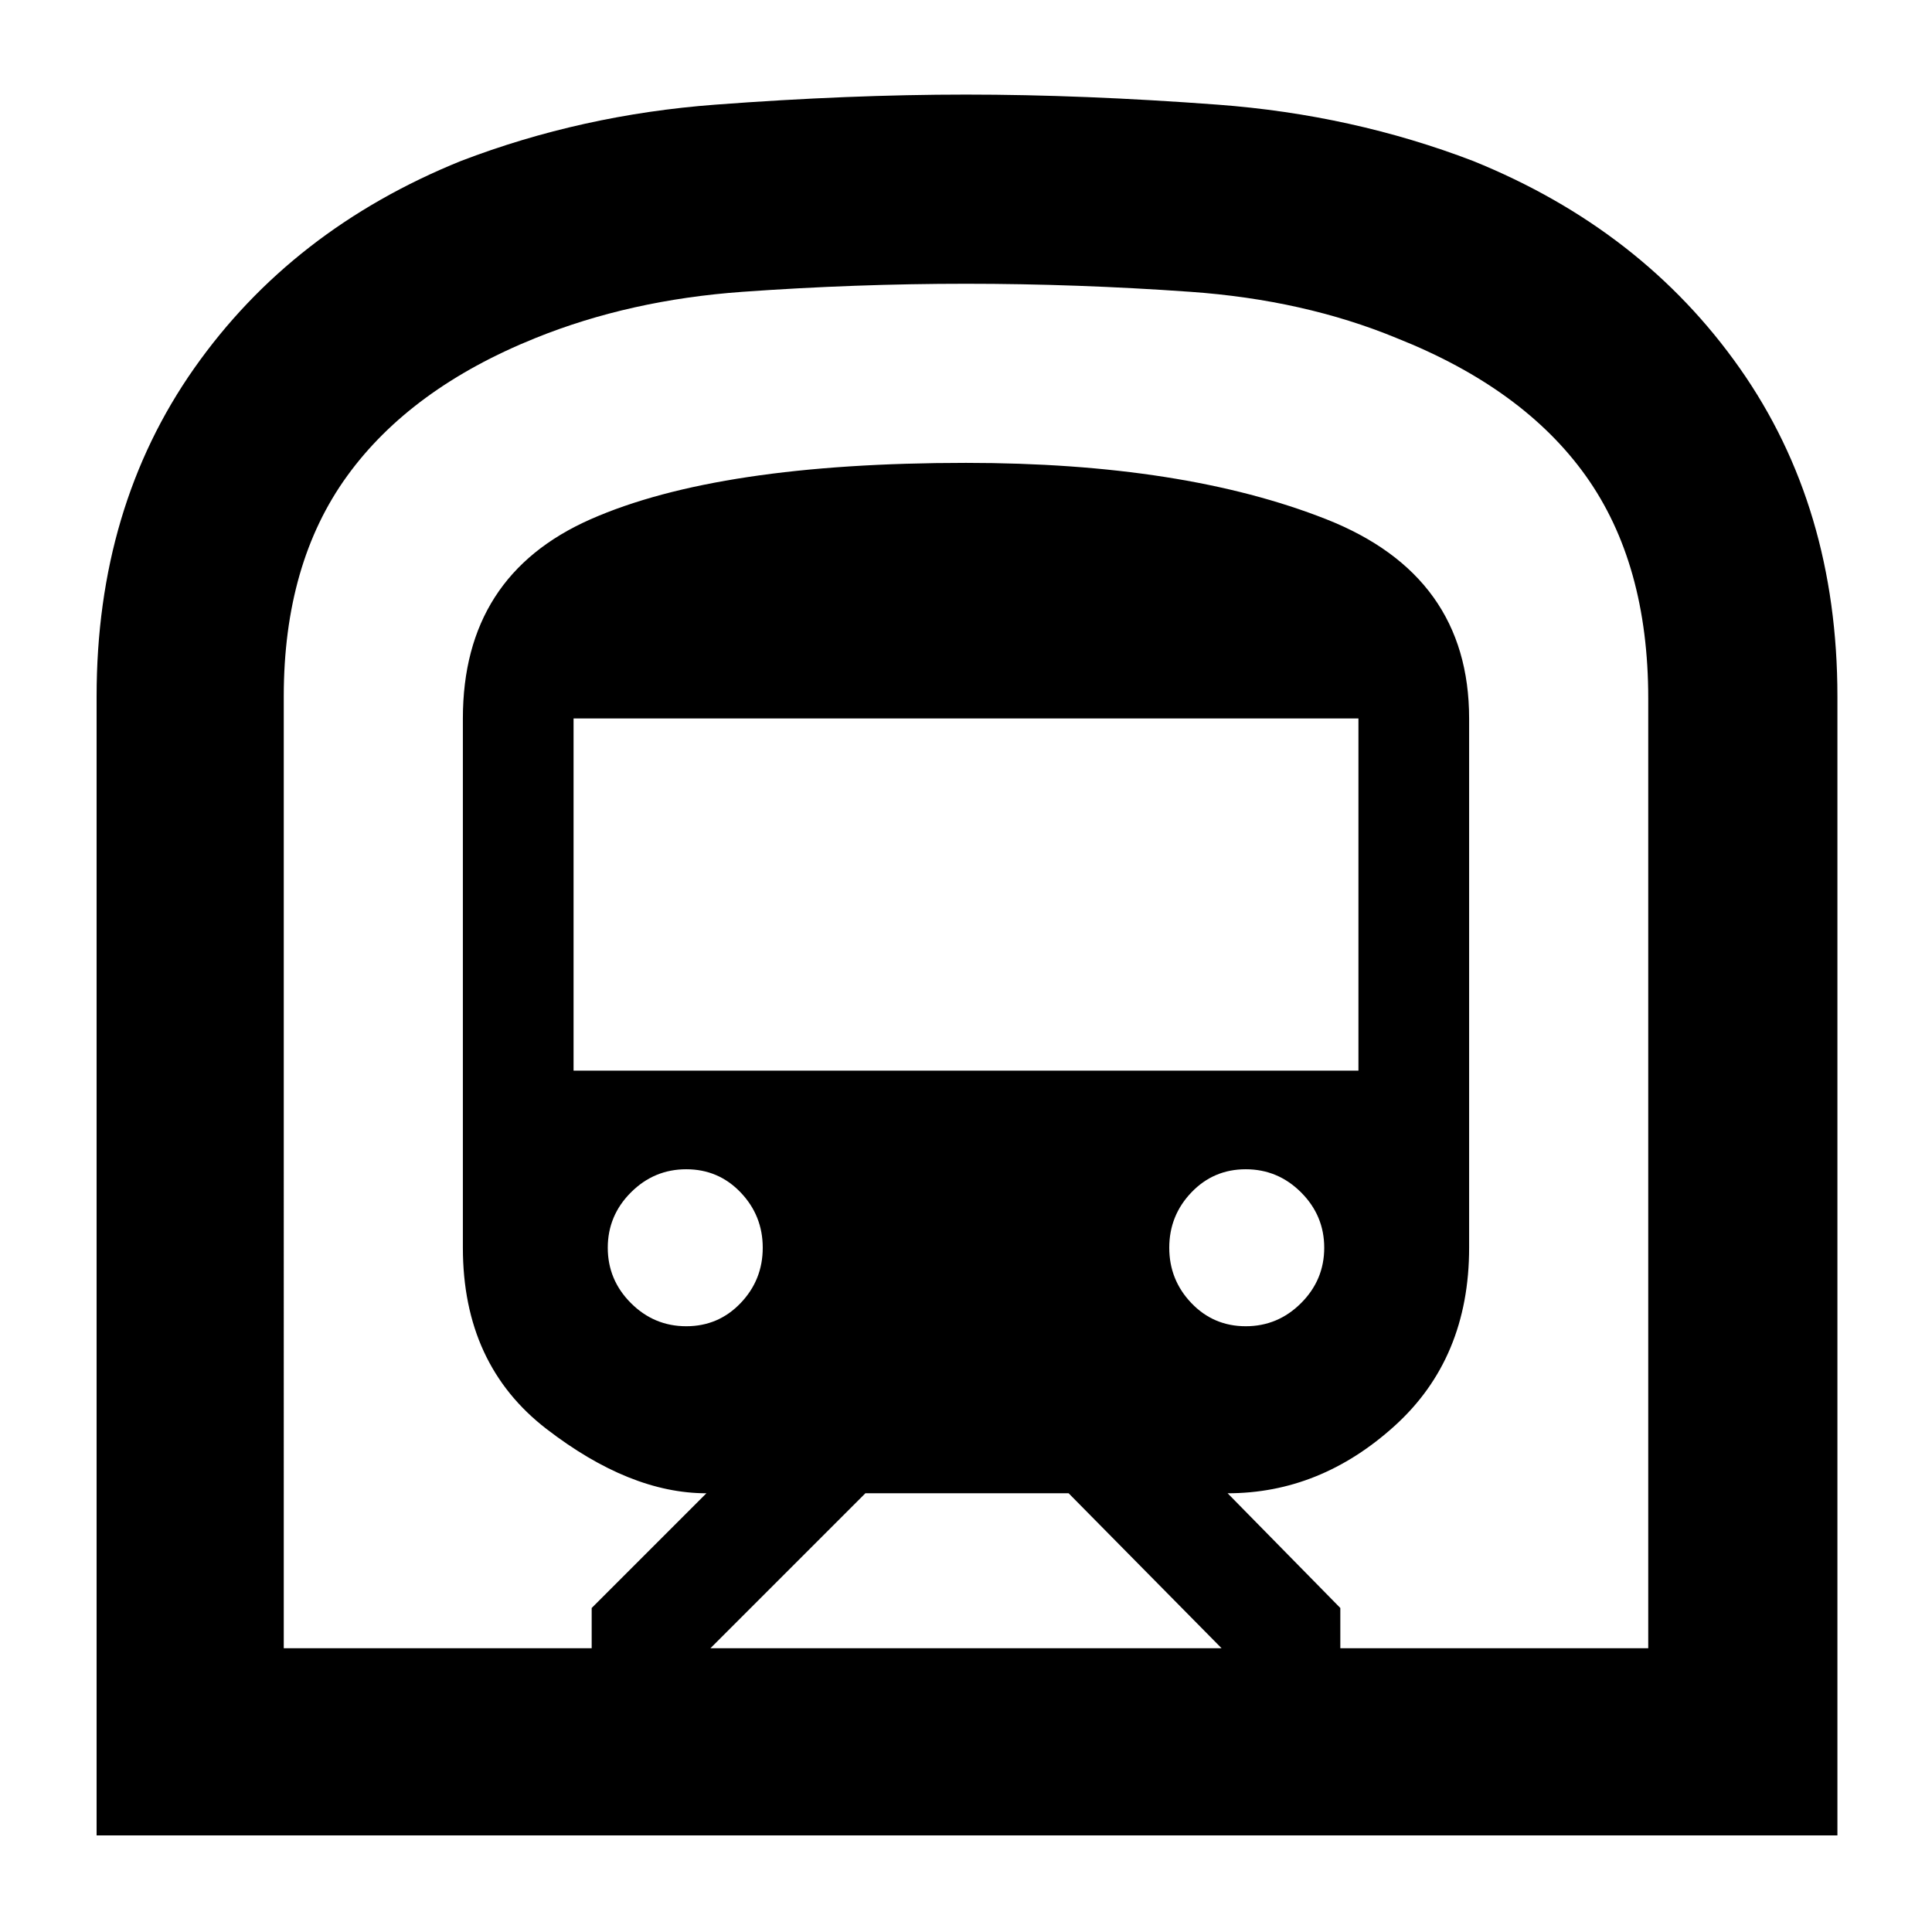 <svg xmlns="http://www.w3.org/2000/svg" height="48" width="48"><path d="M2.4 45.6V17.3q0-4.7 2.425-8.15T11.45 4q3-1.15 6.325-1.4T24 2.35q2.9 0 6.25.25T36.6 4q4.2 1.7 6.625 5.15t2.425 8.15v28.3Zm15.25-4.65h12.7l-3.8-3.85H21.5Zm-3.4-14.35h19.5v-8.75h-19.5Zm16.7 6.35q.8 0 1.375-.575T32.9 31q0-.8-.575-1.375t-1.375-.575q-.8 0-1.35.575T29.05 31q0 .8.55 1.375t1.35.575Zm-13.9 0q.8 0 1.35-.575T18.95 31q0-.8-.55-1.375t-1.35-.575q-.8 0-1.375.575T15.1 31q0 .8.575 1.375t1.375.575Zm-10 8h7.65v-1l2.85-2.85q-1.9 0-3.975-1.6T11.5 31V17.85q0-3.55 3.175-4.95Q17.85 11.5 24 11.5q5.4 0 8.95 1.4 3.55 1.4 3.55 4.95V31q0 2.75-1.85 4.425Q32.8 37.1 30.5 37.1l2.8 2.85v1h7.65v-23.6q0-3.35-1.55-5.525Q37.85 9.65 34.7 8.4q-2.3-.95-5.125-1.15-2.825-.2-5.575-.2t-5.55.2q-2.8.2-5.15 1.15-3.1 1.25-4.675 3.425Q7.05 14 7.05 17.3Zm0 0h33.9H7.05Z"/></svg>